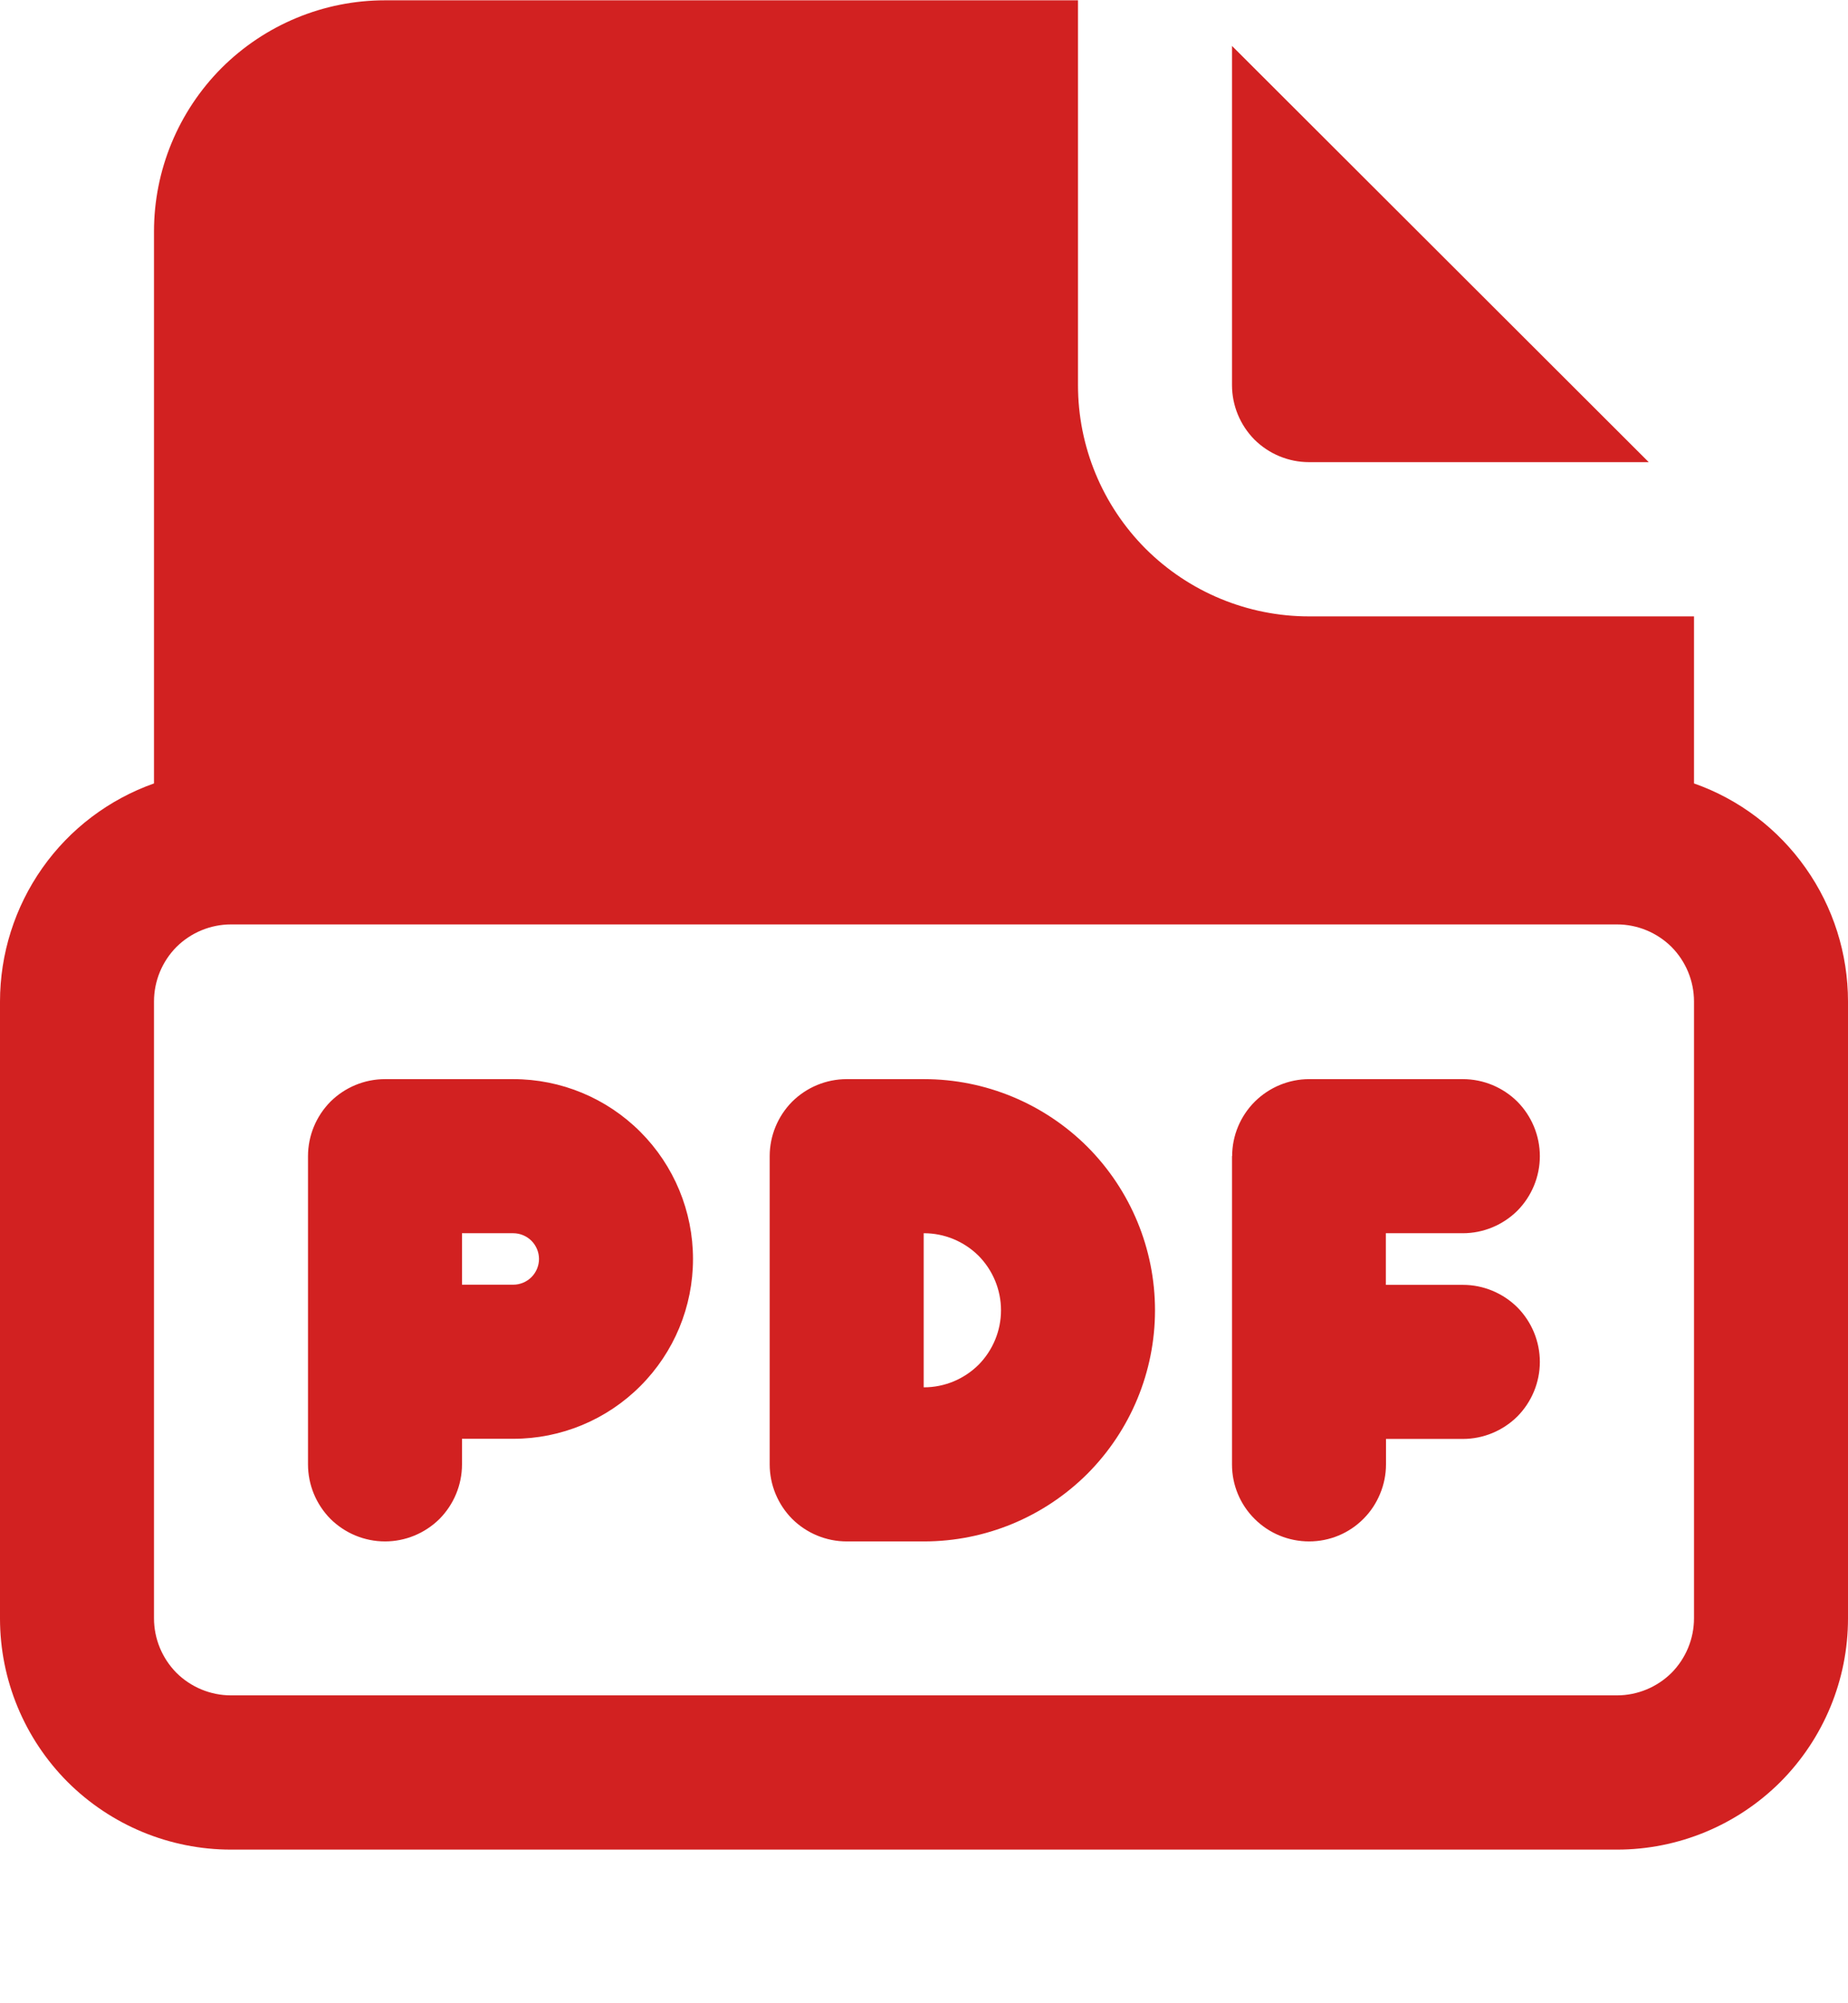 <svg width="12" height="13" viewBox="0 0 12 13" fill="none" xmlns="http://www.w3.org/2000/svg">
<path d="M2.5 7.003C2.367 7.003 2.24 7.056 2.146 7.149C2.053 7.243 2 7.37 2 7.503V9.503C2 9.636 2.053 9.763 2.146 9.857C2.24 9.95 2.367 10.003 2.5 10.003C2.633 10.003 2.76 9.95 2.854 9.857C2.947 9.763 3 9.636 3 9.503V9.337H3.333C3.643 9.337 3.939 9.214 4.158 8.995C4.377 8.776 4.5 8.48 4.5 8.17C4.5 7.861 4.377 7.564 4.158 7.345C3.939 7.126 3.643 7.003 3.333 7.003H2.5ZM3.333 8.337H3V8.003H3.333C3.377 8.003 3.42 8.021 3.451 8.052C3.482 8.083 3.5 8.126 3.5 8.17C3.5 8.214 3.482 8.257 3.451 8.288C3.42 8.319 3.377 8.337 3.333 8.337ZM8.001 7.502C8.001 7.37 8.054 7.243 8.148 7.149C8.242 7.056 8.369 7.003 8.501 7.003H9.499C9.632 7.003 9.759 7.056 9.853 7.149C9.946 7.243 9.999 7.37 9.999 7.503C9.999 7.636 9.946 7.763 9.853 7.857C9.759 7.95 9.632 8.003 9.499 8.003H8.999V8.338H9.499C9.632 8.338 9.759 8.391 9.853 8.484C9.946 8.578 9.999 8.705 9.999 8.838C9.999 8.971 9.946 9.098 9.853 9.192C9.759 9.285 9.632 9.338 9.499 9.338H9V9.502C9 9.568 8.987 9.633 8.962 9.693C8.937 9.754 8.901 9.809 8.854 9.856C8.761 9.95 8.634 10.003 8.501 10.003C8.368 10.003 8.241 9.951 8.147 9.857C8.053 9.764 8 9.637 8 9.504V7.502H8.001ZM5.498 7.003C5.365 7.003 5.238 7.056 5.144 7.149C5.051 7.243 4.998 7.37 4.998 7.503V9.503C4.998 9.636 5.051 9.763 5.144 9.857C5.238 9.95 5.365 10.003 5.498 10.003H6C6.398 10.003 6.779 9.845 7.061 9.564C7.342 9.282 7.5 8.901 7.5 8.503C7.5 8.105 7.342 7.724 7.061 7.442C6.779 7.161 6.398 7.003 6 7.003H5.498ZM5.998 9.003V8.003H6C6.133 8.003 6.26 8.056 6.354 8.149C6.447 8.243 6.5 8.37 6.5 8.503C6.5 8.636 6.447 8.763 6.354 8.857C6.26 8.95 6.133 9.003 6 9.003H5.998ZM7 0.002H2.5C2.102 0.002 1.721 0.16 1.439 0.441C1.158 0.723 1 1.104 1 1.502V5.084C0.707 5.188 0.454 5.379 0.275 5.633C0.096 5.887 -0 6.19 1.06392e-06 6.5V10.503C1.06392e-06 10.901 0.158 11.282 0.439 11.564C0.721 11.845 1.102 12.003 1.5 12.003H10.5C10.898 12.003 11.279 11.845 11.561 11.564C11.842 11.282 12 10.901 12 10.503V6.499C12 6.189 11.904 5.886 11.725 5.633C11.546 5.379 11.293 5.187 11 5.084V4H8.5C8.102 4 7.721 3.842 7.439 3.561C7.158 3.279 7 2.898 7 2.5V0.002ZM1.5 5.999H10.5C10.633 5.999 10.76 6.052 10.854 6.145C10.947 6.239 11 6.366 11 6.499V10.502C11 10.635 10.947 10.762 10.854 10.856C10.76 10.949 10.633 11.002 10.5 11.002H1.5C1.367 11.002 1.24 10.949 1.146 10.856C1.053 10.762 1 10.635 1 10.502V6.499C1 6.366 1.053 6.239 1.146 6.145C1.24 6.052 1.367 5.999 1.5 5.999ZM10.706 2.999H8.5C8.367 2.999 8.24 2.946 8.146 2.853C8.053 2.759 8 2.632 8 2.499V0.298L10.706 2.999Z" fill="#D22121"/>
</svg>
